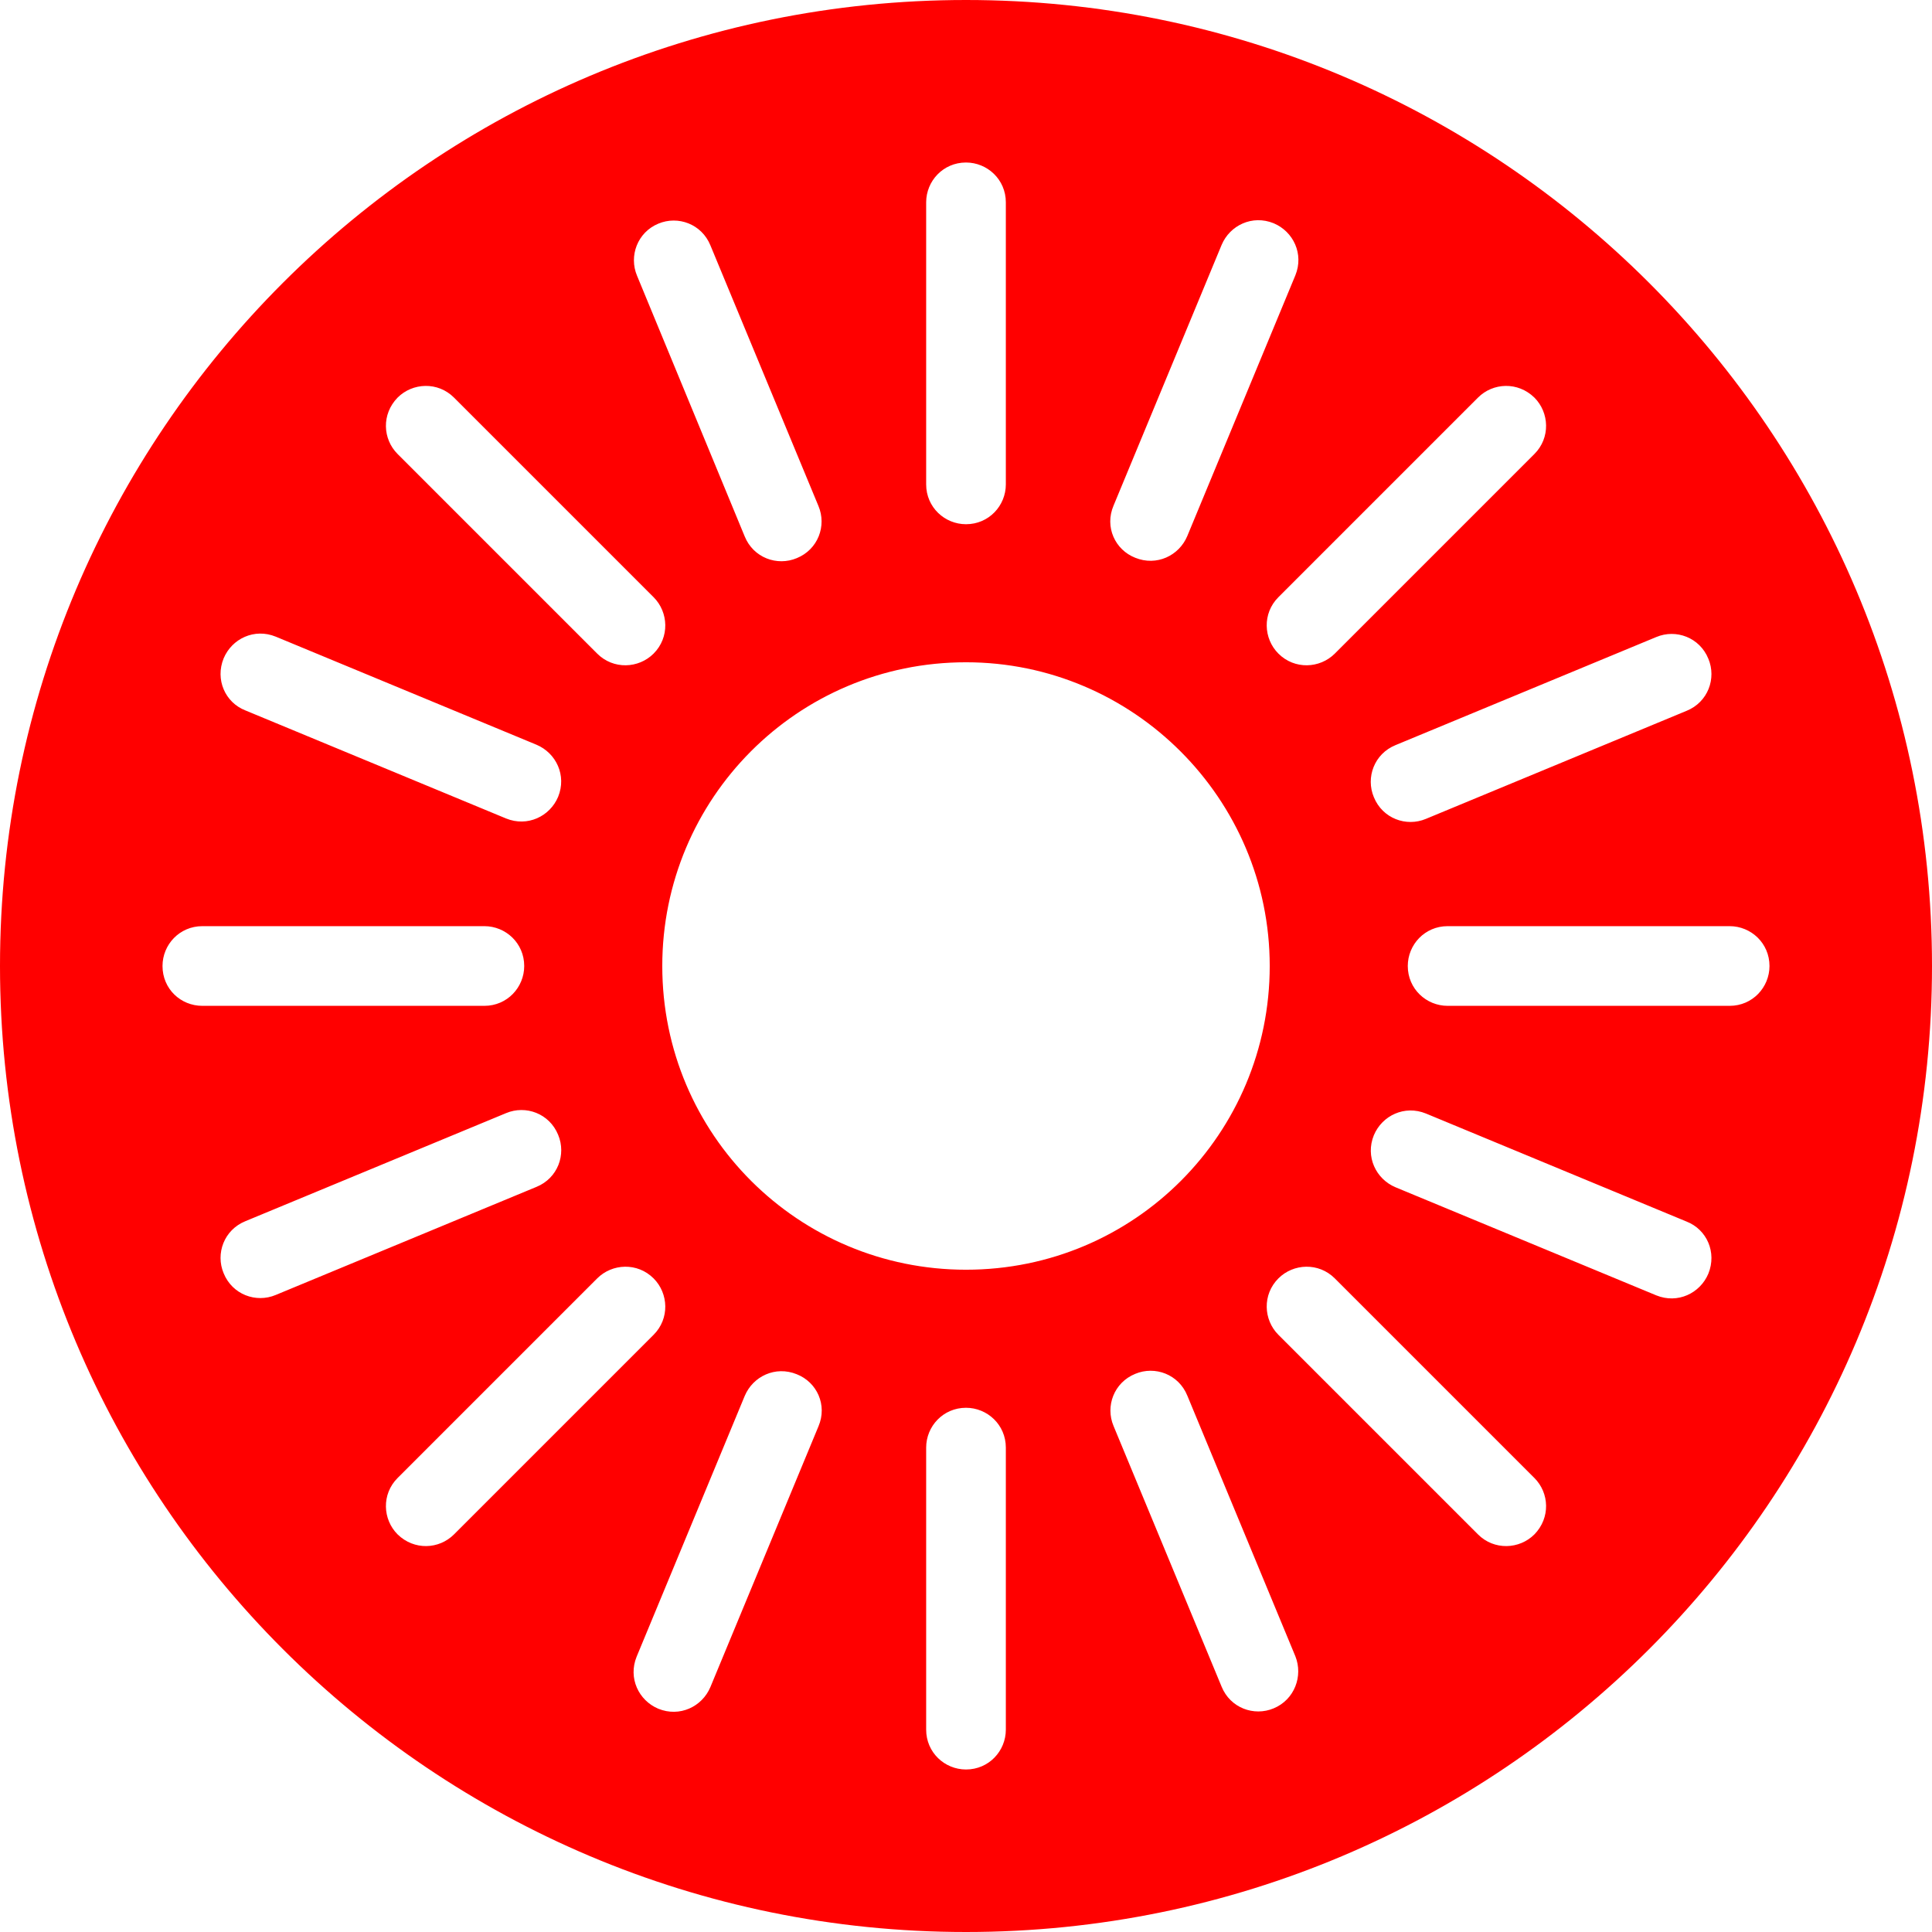 <?xml version="1.0" encoding="iso-8859-1"?>
<!-- Generator: Adobe Illustrator 19.0.0, SVG Export Plug-In . SVG Version: 6.00 Build 0)  -->
<!-- License: CC0. Made by SVG Repo: https://www.svgrepo.com/svg/140672/circle -->
<svg version="1.1" id="Capa_1" xmlns="http://www.w3.org/2000/svg" xmlns:xlink="http://www.w3.org/1999/xlink" x="0px" y="0px"
	 viewBox="0 0 489.8 489.8" style="enable-background:new 0 0 489.8 489.8;" xml:space="preserve">
<g>
	<path fill="#ff0000" d="M244.9,0C109.6,0,0,109.6,0,244.9s109.6,244.9,244.9,244.9s244.9-109.6,244.9-244.9S380.2,0,244.9,0z M419.9,161.5
		c5-2.1,11,0.1,13.2,5.5c2.1,5-0.1,11-5.5,13.2l-66.1,27.4c-5,2.1-11-0.1-13.2-5.5c-2.1-5,0.1-11,5.5-13.2L419.9,161.5z M389,100.8
		c3.8,3.8,4.1,10.2,0,14.3l-50.6,50.6c-3.8,3.8-10.2,4.1-14.3,0c-3.8-3.8-4.1-10.2,0-14.3l50.6-50.6C378.5,97,384.8,96.7,389,100.8z
		 M321.9,244.9c0,42.4-34.2,77-77,77c-42.4,0-77-34.2-77-77c0-42.4,34.2-77,77-77C287.3,167.9,321.9,202.5,321.9,244.9z
		 M282.3,128.2l27.4-66.1c2.1-5,7.8-7.7,13.2-5.5c5,2.1,7.7,7.8,5.5,13.2L301,135.9c-2.1,5-7.8,7.7-13.2,5.5
		C282.7,139.4,280,133.6,282.3,128.2z M234.8,51.3c0-5.4,4.3-10.1,10.1-10.1c5.4,0,10.1,4.3,10.1,10.1v71.5
		c0,5.4-4.3,10.1-10.1,10.1c-5.4,0-10.1-4.3-10.1-10.1V51.3z M166.9,56.7c5-2.1,11,0.1,13.2,5.5l27.4,66.1c2.1,5-0.1,11-5.5,13.2
		c-5,2.1-11-0.1-13.2-5.5l-27.3-66.1C159.4,64.9,161.6,58.9,166.9,56.7z M100.8,100.8c3.8-3.8,10.2-4.1,14.3,0l50.6,50.6
		c3.8,3.8,4.1,10.2,0,14.3c-3.8,3.8-10.2,4.1-14.3,0l-50.6-50.6C97,111.3,96.7,105,100.8,100.8z M56.7,166.9c2.1-5,7.8-7.7,13.2-5.5
		l66.1,27.4c5,2.1,7.7,7.8,5.5,13.2c-2.1,5-7.8,7.7-13.2,5.5l-66.1-27.4C57.1,178.1,54.5,172.3,56.7,166.9z M41.2,244.9
		c0-5.4,4.3-10.1,10.1-10.1h71.5c5.4,0,10.1,4.3,10.1,10.1c0,5.4-4.3,10.1-10.1,10.1H51.3C45.8,255,41.2,250.7,41.2,244.9z
		 M69.9,328.3c-5,2.1-11-0.1-13.2-5.5c-2.1-5,0.1-11,5.5-13.2l66.1-27.4c5-2.1,11,0.1,13.2,5.5c2.1,5-0.1,11-5.5,13.2L69.9,328.3z
		 M100.8,389c-3.8-3.8-4.1-10.2,0-14.3l50.6-50.6c3.8-3.8,10.2-4.1,14.3,0c3.8,3.8,4.1,10.2,0,14.3L115.1,389
		C111.3,392.8,105,393.1,100.8,389z M207.5,361.6l-27.4,66.1c-2.1,5-7.8,7.7-13.2,5.5c-5-2.1-7.7-7.8-5.5-13.2l27.4-66.1
		c2.1-5,7.8-7.7,13.2-5.5C207.1,350.4,209.8,356.2,207.5,361.6z M255,438.5c0,5.4-4.3,10.1-10.1,10.1c-5.4,0-10.1-4.3-10.1-10.1V367
		c0-5.4,4.3-10.1,10.1-10.1c5.4,0,10.1,4.3,10.1,10.1V438.5z M322.9,433.1c-5,2.1-11-0.1-13.2-5.5l-27.4-66.1
		c-2.1-5,0.1-11,5.5-13.2c5-2.1,11,0.1,13.2,5.5l27.4,66.1C330.4,424.9,328.2,430.9,322.9,433.1z M389,389c-3.8,3.8-10.2,4.1-14.3,0
		l-50.6-50.6c-3.8-3.8-4.1-10.2,0-14.3c3.8-3.8,10.2-4.1,14.3,0l50.6,50.6C392.8,378.5,393.1,384.8,389,389z M433.1,322.9
		c-2.1,5-7.8,7.7-13.2,5.5L353.8,301c-5-2.1-7.7-7.8-5.5-13.2c2.1-5,7.8-7.7,13.2-5.5l66.1,27.4
		C432.7,311.7,435.3,317.5,433.1,322.9z M438.5,255H367c-5.4,0-10.1-4.3-10.1-10.1c0-5.4,4.3-10.1,10.1-10.1h71.5
		c5.4,0,10.1,4.3,10.1,10.1C448.6,250.3,444.3,255,438.5,255z"/>
</g>
</svg>

